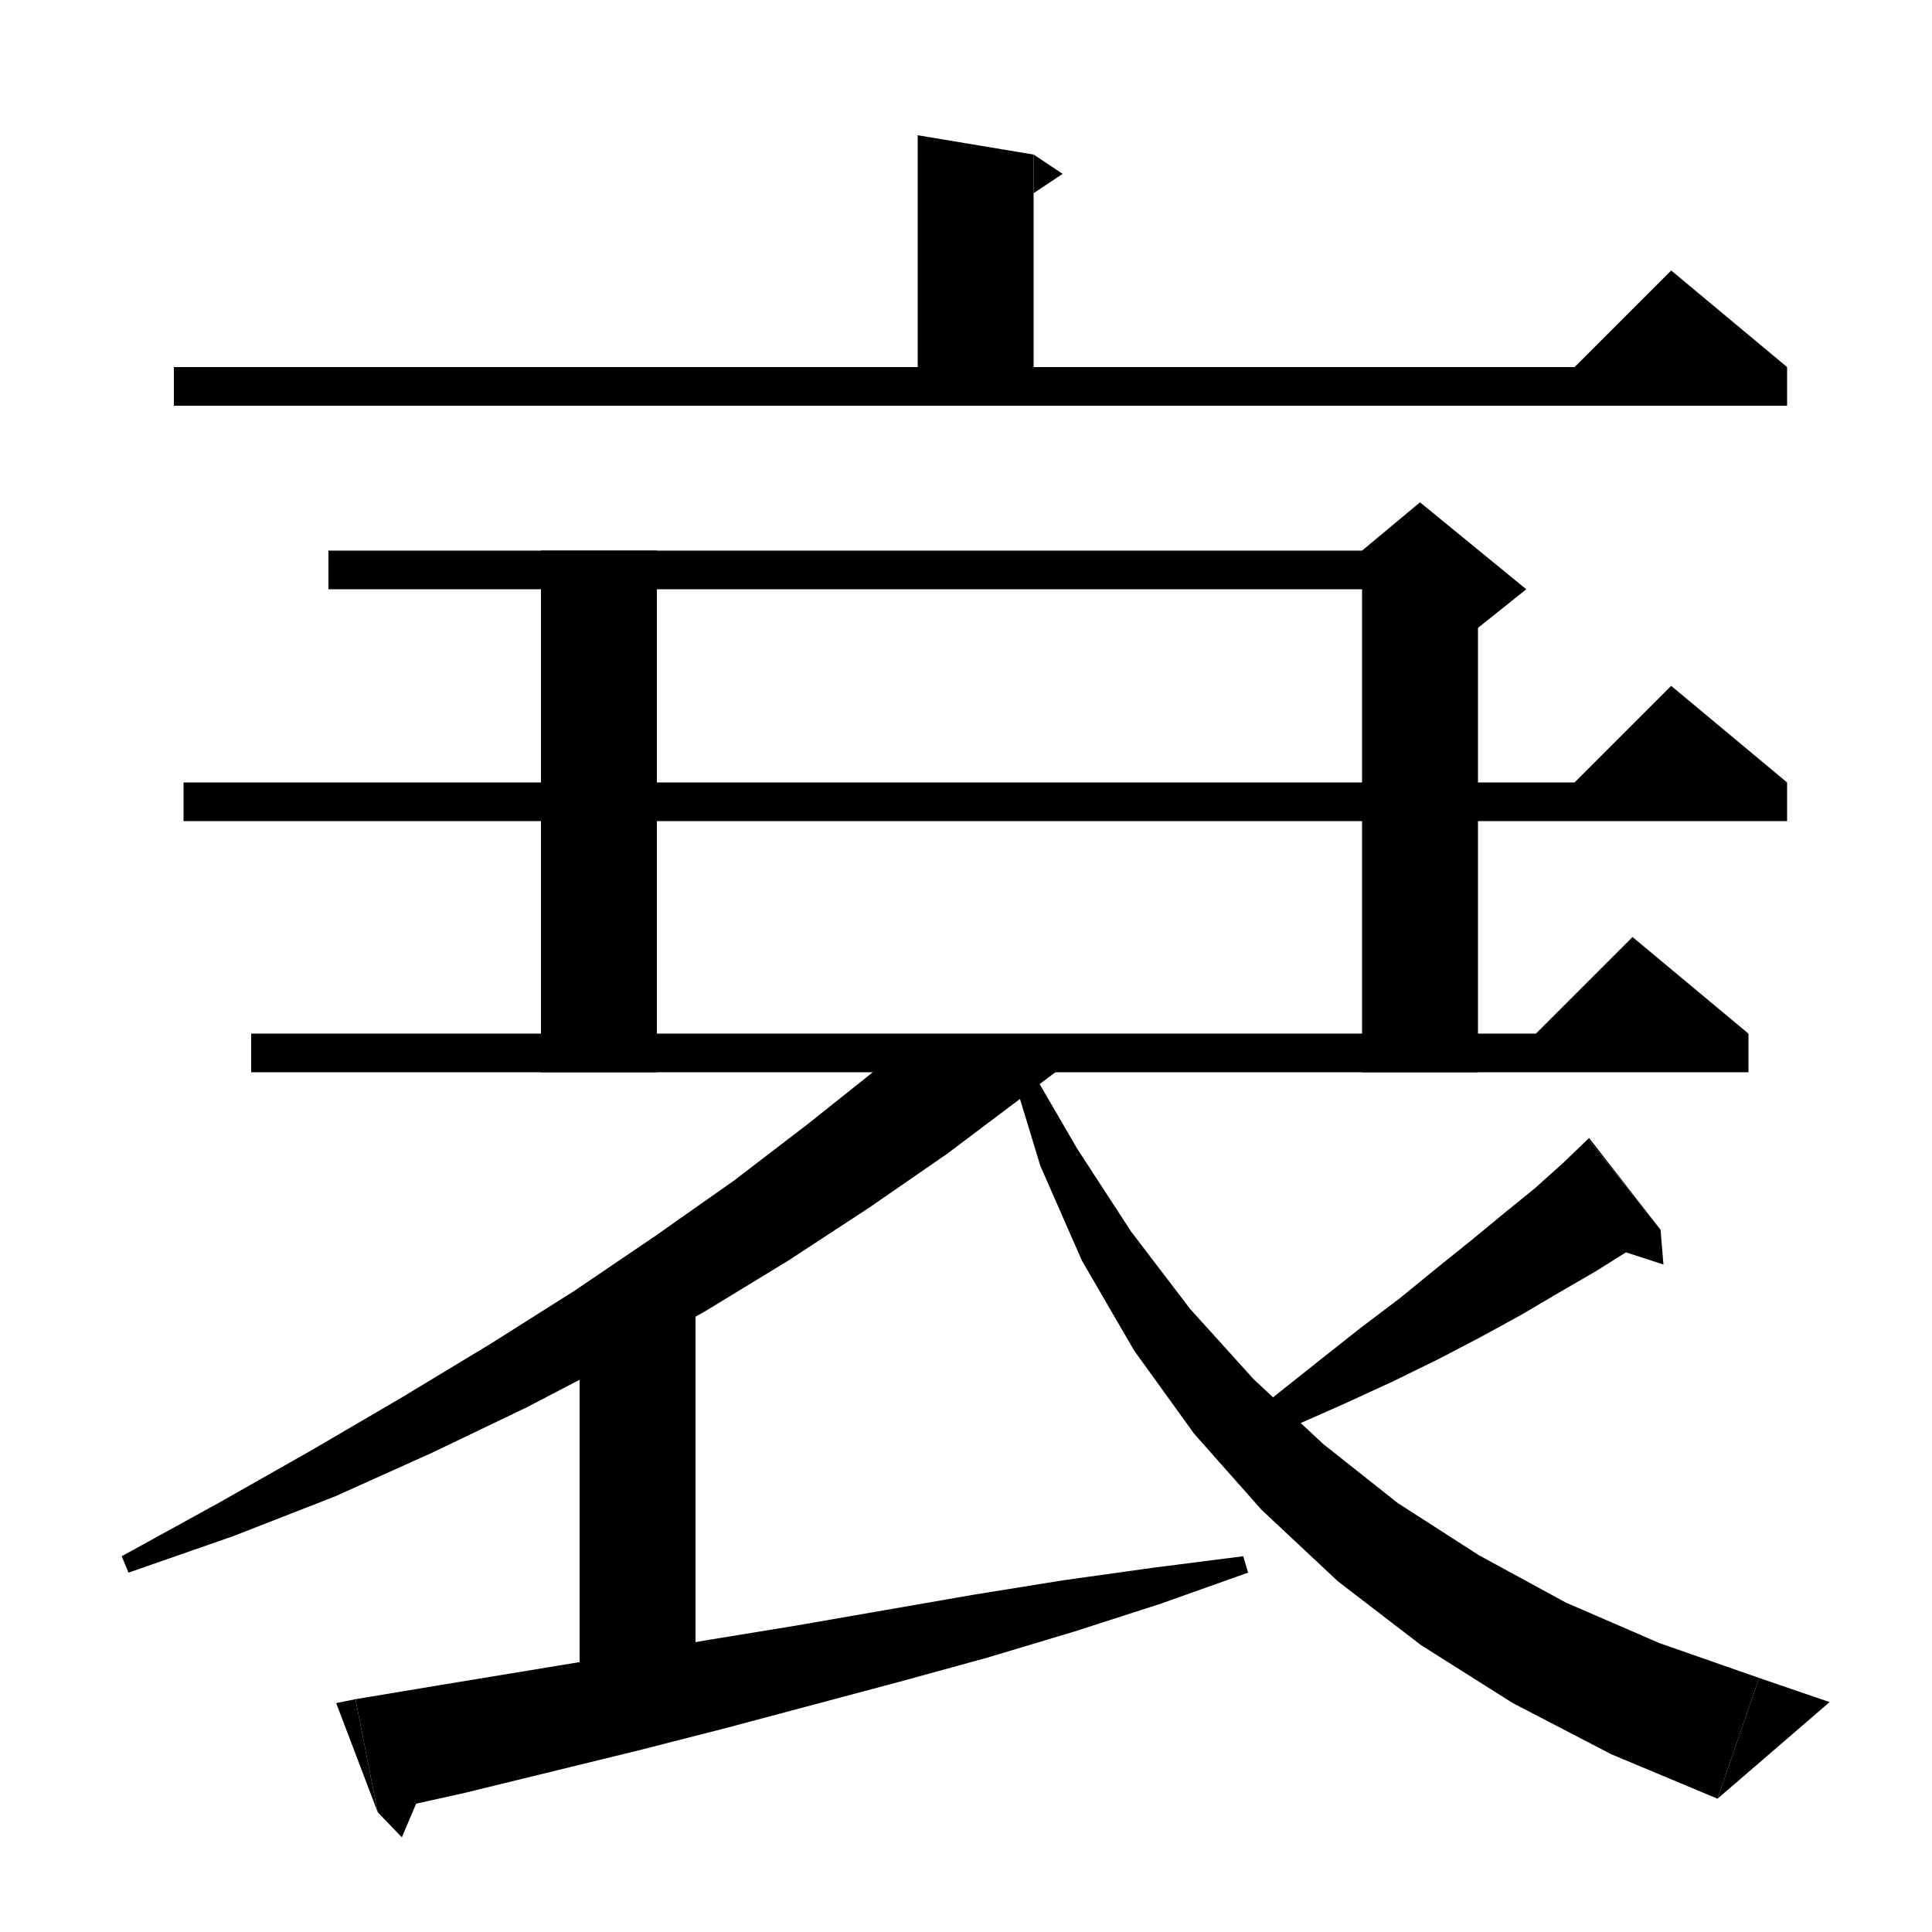 <svg xmlns="http://www.w3.org/2000/svg" xmlns:xlink="http://www.w3.org/1999/xlink" version="1.1" baseProfile="full" viewBox="0 0 200 200" width="200" height="200">
<g fill="black">
<polygon points="107,16 107,42 95,42 95,14 " />
<polygon points="107,16 110,18 107,20 " />
<polygon points="18,38 185,38 185,42 18,42 " />
<polygon points="185,38 161,40 173,28 " />
<polygon points="34,57 147,57 147,61 34,61 " />
<polygon points="153,59 153,111 141,111 141,59 " />
<polygon points="141,57 147,52 158,61 153,65 141,59 " />
<polygon points="68,57 68,111 56,111 56,57 " />
<polygon points="19,81 185,81 185,85 19,85 " />
<polygon points="185,81 161,83 173,71 " />
<polygon points="26,107 181,107 181,111 26,111 " />
<polygon points="181,107 157,109 169,97 " />
<polygon points="111.9,109 105.8,113.6 98.1,119.4 90,125 81.6,130.5 72.9,135.8 63.9,140.8 54.5,145.7 44.7,150.4 34.7,154.9 24.2,159 13.3,162.8 12.6,161.1 22.6,155.6 32.3,150.1 41.7,144.6 50.8,139.1 59.5,133.6 67.9,127.9 76,122.2 83.7,116.3 91.1,110.4 92.7,109 " />
<polygon points="72,136 72,178 60,178 60,136 " />
<polygon points="36.8,175.9 45.8,174.4 54.9,172.9 64,171.4 73.1,169.8 82.3,168.3 91.5,166.7 100.7,165.1 110,163.6 119.3,162.3 128.7,161.1 129.2,162.8 120.2,166 111.2,168.9 102.2,171.6 93.1,174.1 84.1,176.5 75.1,178.9 66.1,181.2 57.1,183.4 48.1,185.6 39.1,187.6 " />
<polygon points="39.1,187.6 36.8,175.9 34.8,176.3 " />
<polygon points="39.1,187.6 41.6,190.2 44.4,183.6 " />
<polygon points="171.9,127.3 168.7,129.4 165.2,131.6 161.4,133.8 157.5,136.1 153.3,138.4 148.9,140.7 144.2,143 139.2,145.3 134,147.6 128.4,149.7 127.5,148.2 132.1,144.4 136.5,140.9 140.8,137.5 144.9,134.4 148.7,131.3 152.3,128.4 155.7,125.6 158.9,123 161.8,120.4 164.4,117.9 " />
<polygon points="164.4,117.9 171.9,127.3 164.5,117.8 " />
<polygon points="171.9,127.3 172.2,130.9 165.4,128.7 " />
<polygon points="106.1,109.6 111.5,118.9 117.1,127.5 123.2,135.5 129.8,142.8 137,149.5 144.7,155.6 153.1,161 162.1,165.9 171.8,170.1 182.1,173.7 177.8,186.2 166.8,181.6 156.6,176.3 147.1,170.3 138.5,163.7 130.6,156.3 123.6,148.4 117.4,139.8 112,130.5 107.7,120.7 104.5,110.2 " />
<polygon points="177.8,186.2 182.1,173.7 189.4,176.2 " />
</g>
</svg>
